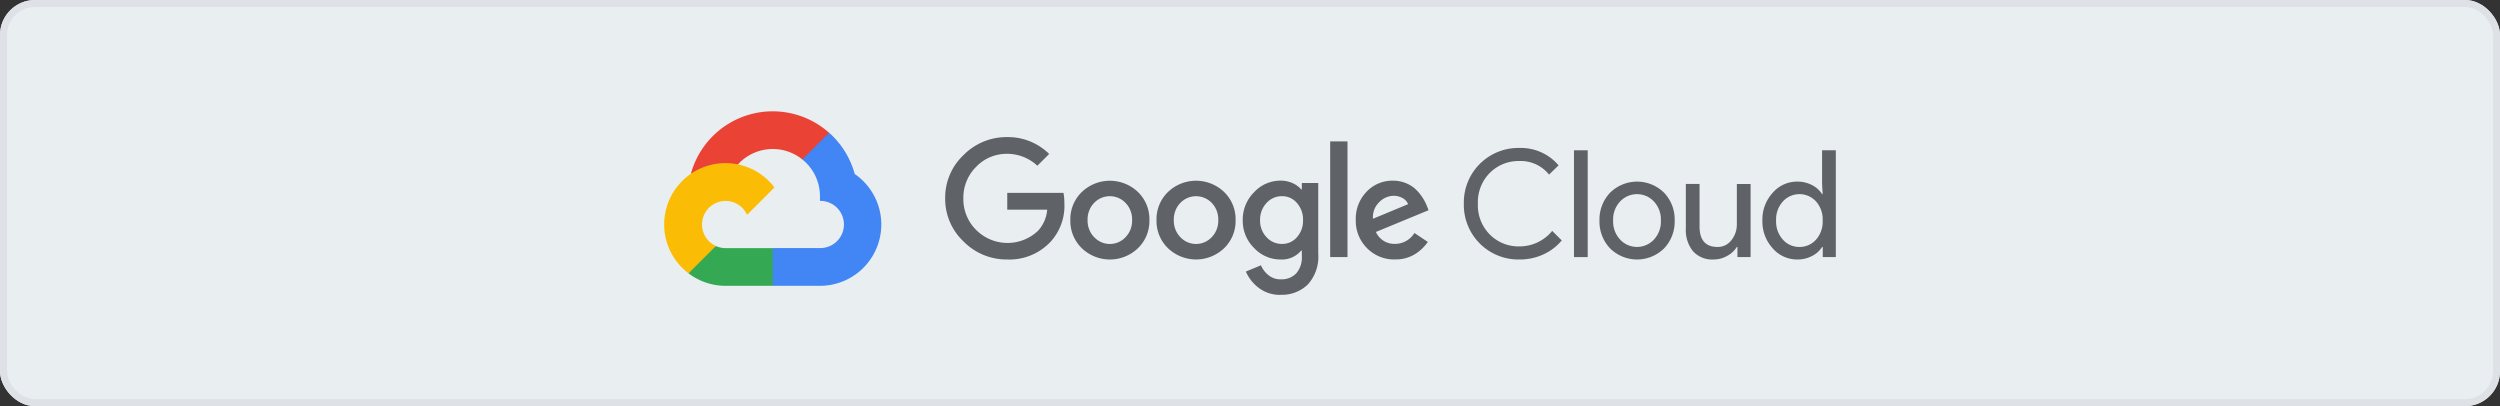 <svg xmlns="http://www.w3.org/2000/svg" xmlns:xlink="http://www.w3.org/1999/xlink" width="357" height="58" viewBox="0 0 357 58"><rect x="0" y="0" width="357" height="58" fill="#333333" stroke="none"/><defs><clipPath id="a"><rect width="167.309" height="26.21" fill="none"/></clipPath></defs><g transform="translate(-1203 -1461)"><g transform="translate(1203 1461)" fill="#e9eef1" stroke="#dee2e6" stroke-width="1"><rect width="357" height="58" rx="5" stroke="none"/><rect x="0.5" y="0.5" width="356" height="57" rx="4.5" fill="none"/></g><g transform="translate(1297.845 1476.897)"><g clip-path="url(#a)"><path d="M21.738,6.879l.992.018,2.692-2.692.132-1.141A12.116,12.116,0,0,0,5.807,8.946a1.448,1.448,0,0,1,.924-.052l5.38-.876s.28-.457.415-.429a6.723,6.723,0,0,1,9.212-.71" transform="translate(-2.002 0)" fill="#ea4335"/><path d="M35.016,10.562a12.155,12.155,0,0,0-3.658-5.895L27.539,8.486a6.728,6.728,0,0,1,2.51,5.242V14.4a3.368,3.368,0,1,1,0,6.735H23.312l-.673.678v4.043l.673.671h6.737A8.755,8.755,0,0,0,35.02,10.562Z" transform="translate(-7.805 -1.609)" fill="#4285f4"/><path d="M10.6,35.038h6.723V29.653H10.6a3.348,3.348,0,0,1-1.388-.3l-.971.3L5.553,32.341l-.239.915a8.729,8.729,0,0,0,5.29,1.781" transform="translate(-1.832 -10.118)" fill="#34a853"/><path d="M8.772,11.289a8.752,8.752,0,0,0-5.29,15.74l3.907-3.906a3.366,3.366,0,1,1,4.45-4.453l3.907-3.908a8.747,8.747,0,0,0-6.974-3.473" transform="translate(0 -3.892)" fill="#fbbc05"/><path d="M70.1,23.093a8.611,8.611,0,0,1-6.243-2.576,8.324,8.324,0,0,1-2.62-6.166,8.33,8.33,0,0,1,2.62-6.168A8.619,8.619,0,0,1,70.1,5.615a8.357,8.357,0,0,1,5.985,2.409L74.4,9.705a6.35,6.35,0,0,0-6.72-1.238,6.009,6.009,0,0,0-2.026,1.4,6.18,6.18,0,0,0-1.821,4.5,6.179,6.179,0,0,0,1.821,4.5,6.329,6.329,0,0,0,8.852.116,5.065,5.065,0,0,0,1.3-3H70.1v-2.4h8.031a7.689,7.689,0,0,1,.126,1.491,7.554,7.554,0,0,1-2.071,5.592A8.045,8.045,0,0,1,70.1,23.093m18.661-1.609a5.785,5.785,0,0,1-8.009,0,5.388,5.388,0,0,1-1.641-4.015,5.4,5.4,0,0,1,1.641-4.016,5.8,5.8,0,0,1,8.009,0,5.4,5.4,0,0,1,1.64,4.016,5.384,5.384,0,0,1-1.64,4.015m-6.241-1.576a3.064,3.064,0,0,0,4.473,0,3.372,3.372,0,0,0,.936-2.439A3.372,3.372,0,0,0,87,15.019a3.107,3.107,0,0,0-4.5,0,3.379,3.379,0,0,0-.926,2.449,3.367,3.367,0,0,0,.938,2.439m18.555,1.576a5.8,5.8,0,0,1-8.011,0,5.388,5.388,0,0,1-1.641-4.015,5.4,5.4,0,0,1,1.641-4.016,5.8,5.8,0,0,1,8.011,0,5.4,5.4,0,0,1,1.64,4.016,5.384,5.384,0,0,1-1.64,4.015m-6.243-1.576a3.066,3.066,0,0,0,4.474,0,3.365,3.365,0,0,0,.936-2.439,3.372,3.372,0,0,0-.926-2.449,3.107,3.107,0,0,0-4.494,0,3.368,3.368,0,0,0-.928,2.449,3.367,3.367,0,0,0,.938,2.439m14.336,8.235a4.957,4.957,0,0,1-3.152-1,5.816,5.816,0,0,1-1.833-2.322l2.152-.9a3.625,3.625,0,0,0,1.067,1.406,2.7,2.7,0,0,0,1.767.6,2.875,2.875,0,0,0,2.206-.854,3.452,3.452,0,0,0,.8-2.45v-.808h-.087a3.589,3.589,0,0,1-2.96,1.278,5.141,5.141,0,0,1-3.772-1.641,5.434,5.434,0,0,1-1.619-3.962,5.5,5.5,0,0,1,1.619-4,5.114,5.114,0,0,1,3.772-1.656,4.043,4.043,0,0,1,1.736.362,3.468,3.468,0,0,1,1.224.894h.087v-.915h2.343v10.1a5.876,5.876,0,0,1-1.5,4.4,5.287,5.287,0,0,1-3.846,1.46m.17-7.265a2.746,2.746,0,0,0,2.141-.969,3.5,3.5,0,0,0,.864-2.417,3.571,3.571,0,0,0-.864-2.45,2.737,2.737,0,0,0-2.141-.98,2.921,2.921,0,0,0-2.214.98,3.445,3.445,0,0,0-.915,2.45,3.379,3.379,0,0,0,.915,2.417,2.931,2.931,0,0,0,2.214.969m9.353,1.881h-2.471V6.225h2.471Zm6.766.335a5.372,5.372,0,0,1-3.983-1.619,5.477,5.477,0,0,1-1.6-4.006,5.54,5.54,0,0,1,1.545-4.047,5.066,5.066,0,0,1,3.759-1.576,4.783,4.783,0,0,1,1.9.373,4.435,4.435,0,0,1,1.45.959,6.579,6.579,0,0,1,.915,1.139,6.735,6.735,0,0,1,.571,1.108l.255.64-7.52,3.107a2.874,2.874,0,0,0,2.728,1.7,3.23,3.23,0,0,0,2.769-1.556l1.918,1.278a6.232,6.232,0,0,1-1.81,1.727,5.158,5.158,0,0,1-2.9.768m-3.131-5.8,5.027-2.088a1.74,1.74,0,0,0-.788-.864,2.572,2.572,0,0,0-1.3-.33,2.924,2.924,0,0,0-2.033.9,2.975,2.975,0,0,0-.9,2.39Z" transform="translate(-21.11 -1.935)" fill="#5f6368"/><path d="M182.2,23.91a7.787,7.787,0,0,1-7.925-7.961A7.784,7.784,0,0,1,182.2,7.983a7.069,7.069,0,0,1,5.605,2.485l-1.365,1.322a5.142,5.142,0,0,0-4.24-1.939,5.773,5.773,0,0,0-4.206,1.684,5.9,5.9,0,0,0-1.713,4.414A5.887,5.887,0,0,0,178,20.358a5.774,5.774,0,0,0,4.207,1.684,6.012,6.012,0,0,0,4.687-2.216l1.365,1.363a7.426,7.426,0,0,1-2.622,1.992,7.992,7.992,0,0,1-3.43.729" transform="translate(-60.083 -2.752)" fill="#5f6368"/><rect width="1.96" height="15.252" transform="translate(129.918 5.564)" fill="#5f6368"/><path d="M205.346,16.906a5.481,5.481,0,0,1,7.713,0,5.529,5.529,0,0,1,1.512,3.972,5.536,5.536,0,0,1-1.512,3.975,5.481,5.481,0,0,1-7.713,0,5.534,5.534,0,0,1-1.512-3.975,5.527,5.527,0,0,1,1.512-3.972m1.45,6.71a3.3,3.3,0,0,0,4.792,0,3.748,3.748,0,0,0,1.013-2.738,3.745,3.745,0,0,0-1.013-2.738,3.3,3.3,0,0,0-4.792,0,3.748,3.748,0,0,0-1.013,2.738,3.728,3.728,0,0,0,1.023,2.738Z" transform="translate(-70.272 -5.282)" fill="#5f6368"/><path d="M231.9,26.276h-1.877v-1.45h-.085a3.635,3.635,0,0,1-1.363,1.268,3.853,3.853,0,0,1-1.939.522,3.678,3.678,0,0,1-2.972-1.193,4.779,4.779,0,0,1-1.011-3.2v-6.39h1.959V21.91q0,2.916,2.576,2.918a2.407,2.407,0,0,0,1.982-.98,3.564,3.564,0,0,0,.767-2.26V15.837H231.9Z" transform="translate(-76.761 -5.46)" fill="#5f6368"/><path d="M244.3,24.086a4.59,4.59,0,0,1-3.494-1.6,5.646,5.646,0,0,1-1.47-3.962,5.634,5.634,0,0,1,1.47-3.962,4.588,4.588,0,0,1,3.494-1.6,4.463,4.463,0,0,1,2.142.51,3.636,3.636,0,0,1,1.417,1.28h.085l-.085-1.449V8.492h1.961V23.744h-1.864V22.294h-.085a3.626,3.626,0,0,1-1.417,1.278,4.436,4.436,0,0,1-2.154.514m.319-1.789a3.126,3.126,0,0,0,2.355-1.024,3.832,3.832,0,0,0,.969-2.748,3.832,3.832,0,0,0-.969-2.748,3.2,3.2,0,0,0-4.7.01,3.813,3.813,0,0,0-.98,2.738,3.835,3.835,0,0,0,.98,2.738,3.108,3.108,0,0,0,2.343,1.033" transform="translate(-82.511 -2.928)" fill="#5f6368"/></g></g></g></svg>